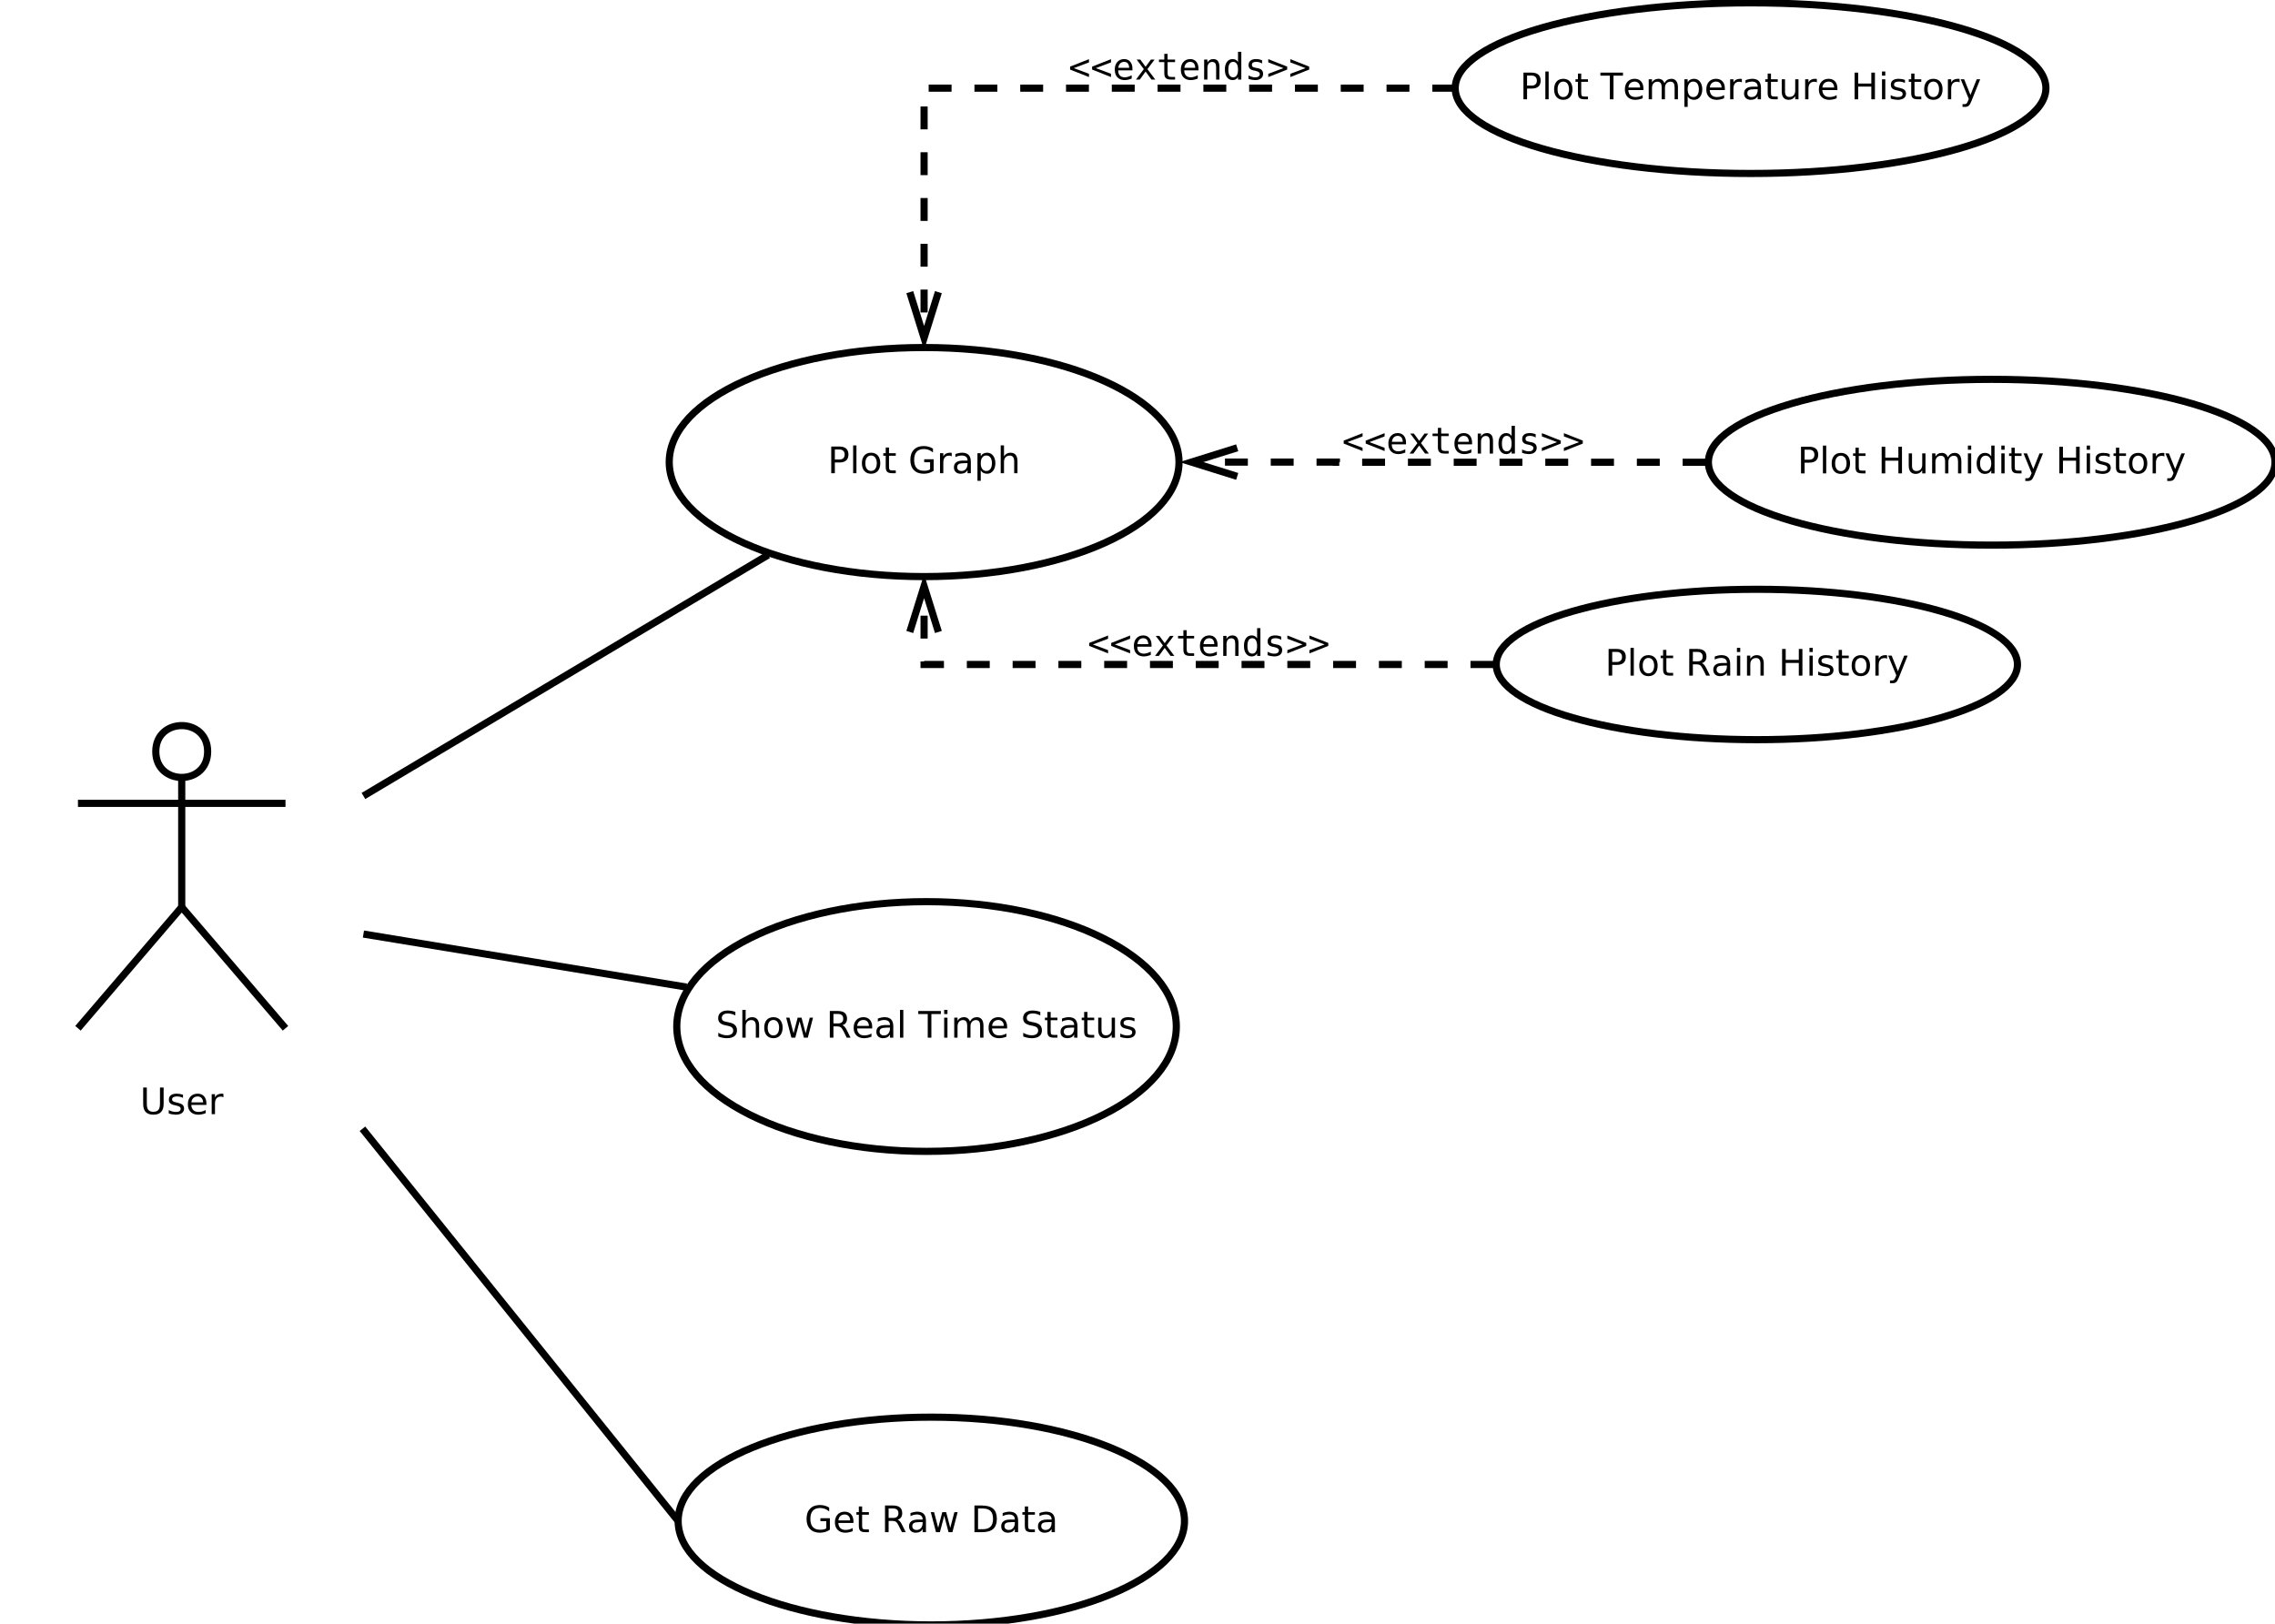 <?xml version="1.0" encoding="UTF-8"?>
<svg xmlns="http://www.w3.org/2000/svg" xmlns:xlink="http://www.w3.org/1999/xlink" width="318pt" height="227pt" viewBox="0 0 318 227" version="1.1">
<defs>
<g>
<symbol overflow="visible" id="glyph0-0">
<path style="stroke:none;" d="M 0.445 -3.73 L 0.953 -3.73 L 0.953 -1.465 C 0.949 -1.062 1.02 -0.773 1.168 -0.598 C 1.309 -0.422 1.547 -0.332 1.875 -0.336 C 2.195 -0.332 2.426 -0.422 2.574 -0.598 C 2.715 -0.773 2.789 -1.062 2.793 -1.465 L 2.793 -3.73 L 3.301 -3.73 L 3.301 -1.402 C 3.297 -0.91 3.176 -0.543 2.938 -0.297 C 2.695 -0.051 2.344 0.07 1.875 0.074 C 1.402 0.07 1.043 -0.051 0.805 -0.297 C 0.562 -0.543 0.445 -0.91 0.445 -1.402 Z M 0.445 -3.73 "/>
</symbol>
<symbol overflow="visible" id="glyph0-1">
<path style="stroke:none;" d="M 2.266 -2.715 L 2.266 -2.281 C 2.133 -2.344 1.996 -2.395 1.859 -2.43 C 1.719 -2.461 1.574 -2.477 1.426 -2.48 C 1.195 -2.477 1.027 -2.441 0.914 -2.375 C 0.797 -2.301 0.738 -2.199 0.742 -2.062 C 0.738 -1.953 0.777 -1.867 0.863 -1.809 C 0.941 -1.746 1.105 -1.688 1.355 -1.637 L 1.516 -1.602 C 1.84 -1.527 2.07 -1.43 2.211 -1.305 C 2.344 -1.176 2.414 -1 2.418 -0.773 C 2.414 -0.512 2.312 -0.305 2.109 -0.152 C 1.902 -0.004 1.617 0.07 1.258 0.074 C 1.105 0.07 0.949 0.055 0.789 0.027 C 0.625 0 0.453 -0.039 0.277 -0.102 L 0.277 -0.578 C 0.441 -0.488 0.609 -0.422 0.777 -0.379 C 0.941 -0.332 1.105 -0.309 1.27 -0.312 C 1.484 -0.309 1.652 -0.348 1.77 -0.422 C 1.887 -0.496 1.945 -0.602 1.945 -0.738 C 1.945 -0.863 1.902 -0.957 1.816 -1.023 C 1.73 -1.09 1.547 -1.156 1.266 -1.219 L 1.105 -1.254 C 0.816 -1.312 0.609 -1.402 0.484 -1.527 C 0.355 -1.648 0.293 -1.82 0.297 -2.043 C 0.293 -2.305 0.387 -2.508 0.574 -2.652 C 0.762 -2.793 1.027 -2.863 1.371 -2.867 C 1.539 -2.863 1.699 -2.852 1.852 -2.828 C 2 -2.801 2.137 -2.762 2.266 -2.715 Z M 2.266 -2.715 "/>
</symbol>
<symbol overflow="visible" id="glyph0-2">
<path style="stroke:none;" d="M 2.875 -1.516 L 2.875 -1.289 L 0.762 -1.289 C 0.781 -0.973 0.875 -0.73 1.047 -0.566 C 1.215 -0.398 1.453 -0.316 1.762 -0.316 C 1.938 -0.316 2.109 -0.336 2.273 -0.379 C 2.438 -0.422 2.602 -0.488 2.77 -0.578 L 2.77 -0.141 C 2.602 -0.07 2.43 -0.02 2.258 0.016 C 2.082 0.051 1.91 0.07 1.734 0.074 C 1.285 0.07 0.93 -0.059 0.672 -0.316 C 0.41 -0.574 0.281 -0.926 0.281 -1.371 C 0.281 -1.828 0.402 -2.191 0.652 -2.461 C 0.895 -2.73 1.23 -2.863 1.652 -2.867 C 2.027 -2.863 2.324 -2.742 2.547 -2.504 C 2.762 -2.258 2.871 -1.93 2.875 -1.516 Z M 2.418 -1.648 C 2.41 -1.898 2.34 -2.102 2.203 -2.25 C 2.066 -2.398 1.883 -2.473 1.66 -2.477 C 1.398 -2.473 1.195 -2.398 1.043 -2.258 C 0.887 -2.109 0.797 -1.906 0.777 -1.648 Z M 2.418 -1.648 "/>
</symbol>
<symbol overflow="visible" id="glyph0-3">
<path style="stroke:none;" d="M 2.105 -2.367 C 2.051 -2.398 1.996 -2.418 1.934 -2.434 C 1.871 -2.445 1.805 -2.453 1.734 -2.457 C 1.473 -2.453 1.27 -2.371 1.133 -2.203 C 0.992 -2.031 0.926 -1.785 0.926 -1.473 L 0.926 0 L 0.465 0 L 0.465 -2.797 L 0.926 -2.797 L 0.926 -2.363 C 1.02 -2.527 1.145 -2.656 1.301 -2.742 C 1.457 -2.824 1.645 -2.863 1.867 -2.867 C 1.898 -2.863 1.934 -2.863 1.973 -2.859 C 2.008 -2.852 2.051 -2.844 2.102 -2.84 Z M 2.105 -2.367 "/>
</symbol>
<symbol overflow="visible" id="glyph0-4">
<path style="stroke:none;" d="M 1.008 -3.316 L 1.008 -1.914 L 1.641 -1.914 C 1.875 -1.91 2.055 -1.969 2.184 -2.094 C 2.312 -2.211 2.379 -2.387 2.379 -2.617 C 2.379 -2.836 2.312 -3.008 2.184 -3.133 C 2.055 -3.254 1.875 -3.316 1.641 -3.316 Z M 0.504 -3.73 L 1.641 -3.73 C 2.059 -3.727 2.375 -3.633 2.59 -3.445 C 2.801 -3.258 2.906 -2.98 2.91 -2.617 C 2.906 -2.246 2.801 -1.969 2.59 -1.781 C 2.375 -1.594 2.059 -1.5 1.641 -1.5 L 1.008 -1.5 L 1.008 0 L 0.504 0 Z M 0.504 -3.73 "/>
</symbol>
<symbol overflow="visible" id="glyph0-5">
<path style="stroke:none;" d="M 0.48 -3.887 L 0.941 -3.887 L 0.941 0 L 0.48 0 Z M 0.48 -3.887 "/>
</symbol>
<symbol overflow="visible" id="glyph0-6">
<path style="stroke:none;" d="M 1.566 -2.477 C 1.316 -2.473 1.121 -2.375 0.98 -2.188 C 0.832 -1.992 0.762 -1.73 0.766 -1.398 C 0.762 -1.059 0.832 -0.793 0.98 -0.605 C 1.121 -0.41 1.316 -0.316 1.566 -0.316 C 1.809 -0.316 2.004 -0.41 2.148 -0.605 C 2.289 -0.797 2.359 -1.062 2.363 -1.398 C 2.359 -1.727 2.289 -1.988 2.148 -2.184 C 2.004 -2.375 1.809 -2.473 1.566 -2.477 Z M 1.566 -2.867 C 1.965 -2.863 2.281 -2.734 2.508 -2.477 C 2.734 -2.215 2.848 -1.855 2.852 -1.398 C 2.848 -0.938 2.734 -0.578 2.508 -0.316 C 2.281 -0.059 1.965 0.07 1.566 0.074 C 1.16 0.07 0.848 -0.059 0.621 -0.316 C 0.395 -0.578 0.281 -0.938 0.281 -1.398 C 0.281 -1.855 0.395 -2.215 0.621 -2.477 C 0.848 -2.734 1.16 -2.863 1.566 -2.867 Z M 1.566 -2.867 "/>
</symbol>
<symbol overflow="visible" id="glyph0-7">
<path style="stroke:none;" d="M 0.938 -3.594 L 0.938 -2.797 L 1.883 -2.797 L 1.883 -2.441 L 0.938 -2.441 L 0.938 -0.922 C 0.938 -0.688 0.969 -0.543 1.031 -0.48 C 1.094 -0.418 1.219 -0.387 1.41 -0.387 L 1.883 -0.387 L 1.883 0 L 1.41 0 C 1.055 0 0.809 -0.066 0.676 -0.199 C 0.539 -0.332 0.473 -0.57 0.477 -0.922 L 0.477 -2.441 L 0.137 -2.441 L 0.137 -2.797 L 0.477 -2.797 L 0.477 -3.594 Z M 0.938 -3.594 "/>
</symbol>
<symbol overflow="visible" id="glyph0-8">
<path style="stroke:none;" d=""/>
</symbol>
<symbol overflow="visible" id="glyph0-9">
<path style="stroke:none;" d="M 3.047 -0.531 L 3.047 -1.535 L 2.223 -1.535 L 2.223 -1.949 L 3.547 -1.949 L 3.547 -0.348 C 3.348 -0.207 3.133 -0.102 2.898 -0.031 C 2.66 0.039 2.41 0.07 2.148 0.074 C 1.562 0.07 1.105 -0.098 0.781 -0.438 C 0.449 -0.777 0.285 -1.254 0.289 -1.863 C 0.285 -2.473 0.449 -2.945 0.781 -3.285 C 1.105 -3.625 1.562 -3.797 2.148 -3.797 C 2.387 -3.797 2.617 -3.766 2.84 -3.707 C 3.059 -3.645 3.262 -3.555 3.449 -3.441 L 3.449 -2.906 C 3.258 -3.062 3.059 -3.18 2.852 -3.262 C 2.641 -3.34 2.422 -3.379 2.191 -3.383 C 1.734 -3.379 1.391 -3.254 1.164 -3 C 0.934 -2.742 0.82 -2.363 0.82 -1.863 C 0.82 -1.355 0.934 -0.973 1.164 -0.723 C 1.391 -0.465 1.734 -0.34 2.191 -0.344 C 2.367 -0.34 2.523 -0.355 2.668 -0.387 C 2.805 -0.418 2.934 -0.465 3.047 -0.531 Z M 3.047 -0.531 "/>
</symbol>
<symbol overflow="visible" id="glyph0-10">
<path style="stroke:none;" d="M 1.754 -1.406 C 1.379 -1.406 1.121 -1.363 0.98 -1.277 C 0.832 -1.191 0.762 -1.047 0.766 -0.844 C 0.762 -0.68 0.816 -0.551 0.926 -0.457 C 1.035 -0.359 1.18 -0.309 1.367 -0.312 C 1.617 -0.309 1.824 -0.398 1.98 -0.582 C 2.133 -0.762 2.207 -1.004 2.211 -1.305 L 2.211 -1.406 Z M 2.672 -1.598 L 2.672 0 L 2.211 0 L 2.211 -0.426 C 2.102 -0.25 1.973 -0.125 1.82 -0.047 C 1.66 0.031 1.469 0.07 1.246 0.074 C 0.957 0.07 0.73 -0.008 0.562 -0.168 C 0.391 -0.328 0.305 -0.543 0.309 -0.816 C 0.305 -1.125 0.41 -1.363 0.625 -1.523 C 0.832 -1.684 1.145 -1.762 1.566 -1.766 L 2.211 -1.766 L 2.211 -1.812 C 2.207 -2.02 2.137 -2.184 2 -2.301 C 1.859 -2.414 1.668 -2.473 1.418 -2.477 C 1.254 -2.473 1.098 -2.453 0.949 -2.418 C 0.797 -2.375 0.648 -2.316 0.512 -2.246 L 0.512 -2.672 C 0.676 -2.734 0.84 -2.781 1 -2.816 C 1.156 -2.848 1.312 -2.863 1.465 -2.867 C 1.867 -2.863 2.168 -2.758 2.371 -2.551 C 2.57 -2.336 2.672 -2.02 2.672 -1.598 Z M 2.672 -1.598 "/>
</symbol>
<symbol overflow="visible" id="glyph0-11">
<path style="stroke:none;" d="M 0.926 -0.418 L 0.926 1.062 L 0.465 1.062 L 0.465 -2.797 L 0.926 -2.797 L 0.926 -2.375 C 1.02 -2.539 1.141 -2.664 1.293 -2.746 C 1.438 -2.824 1.613 -2.863 1.82 -2.867 C 2.16 -2.863 2.438 -2.73 2.648 -2.461 C 2.859 -2.188 2.965 -1.832 2.969 -1.398 C 2.965 -0.957 2.859 -0.602 2.648 -0.332 C 2.438 -0.062 2.16 0.07 1.82 0.074 C 1.613 0.07 1.438 0.031 1.293 -0.047 C 1.141 -0.125 1.02 -0.246 0.926 -0.418 Z M 2.492 -1.398 C 2.488 -1.73 2.418 -1.996 2.281 -2.191 C 2.141 -2.383 1.953 -2.477 1.711 -2.48 C 1.465 -2.477 1.27 -2.383 1.133 -2.191 C 0.992 -1.996 0.926 -1.73 0.926 -1.398 C 0.926 -1.059 0.992 -0.793 1.133 -0.602 C 1.27 -0.406 1.465 -0.309 1.711 -0.312 C 1.953 -0.309 2.141 -0.406 2.281 -0.602 C 2.418 -0.793 2.488 -1.059 2.492 -1.398 Z M 2.492 -1.398 "/>
</symbol>
<symbol overflow="visible" id="glyph0-12">
<path style="stroke:none;" d="M 2.809 -1.688 L 2.809 0 L 2.348 0 L 2.348 -1.676 C 2.344 -1.938 2.293 -2.133 2.191 -2.266 C 2.09 -2.395 1.934 -2.461 1.73 -2.465 C 1.477 -2.461 1.281 -2.383 1.141 -2.227 C 0.996 -2.07 0.926 -1.855 0.926 -1.582 L 0.926 0 L 0.465 0 L 0.465 -3.887 L 0.926 -3.887 L 0.926 -2.363 C 1.035 -2.527 1.164 -2.656 1.316 -2.742 C 1.461 -2.824 1.633 -2.863 1.832 -2.867 C 2.148 -2.863 2.391 -2.766 2.559 -2.566 C 2.723 -2.367 2.805 -2.074 2.809 -1.688 Z M 2.809 -1.688 "/>
</symbol>
<symbol overflow="visible" id="glyph0-13">
<path style="stroke:none;" d="M 2.738 -3.609 L 2.738 -3.117 C 2.543 -3.207 2.363 -3.273 2.195 -3.32 C 2.023 -3.363 1.859 -3.387 1.703 -3.387 C 1.426 -3.387 1.215 -3.332 1.066 -3.227 C 0.918 -3.117 0.844 -2.965 0.844 -2.773 C 0.844 -2.605 0.891 -2.48 0.992 -2.398 C 1.086 -2.312 1.277 -2.246 1.559 -2.195 L 1.863 -2.133 C 2.238 -2.062 2.516 -1.934 2.695 -1.754 C 2.875 -1.57 2.965 -1.332 2.965 -1.031 C 2.965 -0.668 2.84 -0.391 2.598 -0.207 C 2.352 -0.02 2 0.07 1.535 0.074 C 1.355 0.07 1.164 0.051 0.969 0.012 C 0.766 -0.027 0.562 -0.086 0.352 -0.164 L 0.352 -0.684 C 0.555 -0.566 0.754 -0.48 0.953 -0.422 C 1.148 -0.363 1.344 -0.332 1.535 -0.336 C 1.82 -0.332 2.039 -0.391 2.199 -0.504 C 2.355 -0.617 2.438 -0.777 2.438 -0.992 C 2.438 -1.172 2.379 -1.316 2.266 -1.422 C 2.152 -1.523 1.969 -1.602 1.715 -1.652 L 1.406 -1.715 C 1.031 -1.789 0.758 -1.906 0.59 -2.066 C 0.418 -2.223 0.332 -2.445 0.336 -2.734 C 0.332 -3.059 0.449 -3.316 0.684 -3.512 C 0.914 -3.699 1.234 -3.797 1.648 -3.797 C 1.82 -3.797 2 -3.781 2.18 -3.75 C 2.359 -3.719 2.543 -3.672 2.738 -3.609 Z M 2.738 -3.609 "/>
</symbol>
<symbol overflow="visible" id="glyph0-14">
<path style="stroke:none;" d="M 0.215 -2.797 L 0.676 -2.797 L 1.25 -0.613 L 1.82 -2.797 L 2.363 -2.797 L 2.938 -0.613 L 3.512 -2.797 L 3.969 -2.797 L 3.238 0 L 2.695 0 L 2.094 -2.293 L 1.488 0 L 0.945 0 Z M 0.215 -2.797 "/>
</symbol>
<symbol overflow="visible" id="glyph0-15">
<path style="stroke:none;" d="M 2.27 -1.75 C 2.375 -1.711 2.48 -1.633 2.586 -1.516 C 2.688 -1.395 2.793 -1.23 2.895 -1.02 L 3.406 0 L 2.867 0 L 2.391 -0.957 C 2.266 -1.203 2.145 -1.371 2.027 -1.453 C 1.91 -1.535 1.754 -1.574 1.559 -1.578 L 1.008 -1.578 L 1.008 0 L 0.504 0 L 0.504 -3.73 L 1.641 -3.73 C 2.066 -3.727 2.383 -3.637 2.594 -3.461 C 2.801 -3.281 2.906 -3.012 2.91 -2.656 C 2.906 -2.418 2.852 -2.223 2.746 -2.07 C 2.633 -1.914 2.473 -1.809 2.27 -1.75 Z M 1.008 -3.316 L 1.008 -1.992 L 1.641 -1.992 C 1.883 -1.992 2.066 -2.047 2.191 -2.16 C 2.316 -2.27 2.379 -2.434 2.379 -2.656 C 2.379 -2.871 2.316 -3.035 2.191 -3.148 C 2.066 -3.258 1.883 -3.316 1.641 -3.316 Z M 1.008 -3.316 "/>
</symbol>
<symbol overflow="visible" id="glyph0-16">
<path style="stroke:none;" d="M -0.016 -3.73 L 3.141 -3.73 L 3.141 -3.305 L 1.816 -3.305 L 1.816 0 L 1.309 0 L 1.309 -3.305 L -0.016 -3.305 Z M -0.016 -3.73 "/>
</symbol>
<symbol overflow="visible" id="glyph0-17">
<path style="stroke:none;" d="M 0.48 -2.797 L 0.941 -2.797 L 0.941 0 L 0.48 0 Z M 0.48 -3.887 L 0.941 -3.887 L 0.941 -3.305 L 0.48 -3.305 Z M 0.48 -3.887 "/>
</symbol>
<symbol overflow="visible" id="glyph0-18">
<path style="stroke:none;" d="M 2.66 -2.262 C 2.773 -2.465 2.91 -2.617 3.07 -2.719 C 3.23 -2.816 3.418 -2.863 3.637 -2.867 C 3.926 -2.863 4.152 -2.762 4.312 -2.559 C 4.469 -2.352 4.547 -2.062 4.551 -1.688 L 4.551 0 L 4.086 0 L 4.086 -1.676 C 4.082 -1.941 4.035 -2.137 3.945 -2.27 C 3.848 -2.395 3.703 -2.461 3.512 -2.465 C 3.27 -2.461 3.082 -2.383 2.945 -2.227 C 2.805 -2.07 2.734 -1.855 2.738 -1.582 L 2.738 0 L 2.277 0 L 2.277 -1.676 C 2.273 -1.941 2.227 -2.137 2.133 -2.27 C 2.039 -2.395 1.891 -2.461 1.695 -2.465 C 1.453 -2.461 1.266 -2.383 1.133 -2.227 C 0.992 -2.066 0.926 -1.852 0.926 -1.582 L 0.926 0 L 0.465 0 L 0.465 -2.797 L 0.926 -2.797 L 0.926 -2.363 C 1.031 -2.531 1.156 -2.66 1.305 -2.742 C 1.449 -2.824 1.625 -2.863 1.828 -2.867 C 2.031 -2.863 2.203 -2.812 2.344 -2.711 C 2.484 -2.605 2.59 -2.457 2.66 -2.262 Z M 2.66 -2.262 "/>
</symbol>
<symbol overflow="visible" id="glyph0-19">
<path style="stroke:none;" d="M 0.434 -1.105 L 0.434 -2.797 L 0.895 -2.797 L 0.895 -1.121 C 0.891 -0.852 0.941 -0.652 1.047 -0.523 C 1.148 -0.391 1.305 -0.328 1.516 -0.328 C 1.762 -0.328 1.957 -0.406 2.102 -0.562 C 2.246 -0.719 2.32 -0.934 2.32 -1.211 L 2.32 -2.797 L 2.777 -2.797 L 2.777 0 L 2.32 0 L 2.32 -0.43 C 2.207 -0.258 2.074 -0.133 1.93 -0.051 C 1.781 0.031 1.613 0.07 1.418 0.074 C 1.094 0.07 0.848 -0.027 0.684 -0.227 C 0.516 -0.426 0.434 -0.719 0.434 -1.105 Z M 0.434 -1.105 "/>
</symbol>
<symbol overflow="visible" id="glyph0-20">
<path style="stroke:none;" d="M 0.504 -3.73 L 1.008 -3.73 L 1.008 -2.203 L 2.84 -2.203 L 2.84 -3.73 L 3.344 -3.73 L 3.344 0 L 2.84 0 L 2.84 -1.777 L 1.008 -1.777 L 1.008 0 L 0.504 0 Z M 0.504 -3.73 "/>
</symbol>
<symbol overflow="visible" id="glyph0-21">
<path style="stroke:none;" d="M 1.648 0.262 C 1.516 0.59 1.391 0.805 1.266 0.91 C 1.141 1.008 0.977 1.059 0.773 1.062 L 0.406 1.062 L 0.406 0.68 L 0.676 0.68 C 0.797 0.68 0.895 0.648 0.969 0.59 C 1.035 0.527 1.113 0.387 1.203 0.164 L 1.285 -0.047 L 0.152 -2.797 L 0.641 -2.797 L 1.516 -0.609 L 2.391 -2.797 L 2.875 -2.797 Z M 1.648 0.262 "/>
</symbol>
<symbol overflow="visible" id="glyph0-22">
<path style="stroke:none;" d="M 2.324 -2.375 L 2.324 -3.887 L 2.785 -3.887 L 2.785 0 L 2.324 0 L 2.324 -0.418 C 2.227 -0.246 2.105 -0.125 1.957 -0.047 C 1.809 0.031 1.629 0.07 1.426 0.074 C 1.082 0.07 0.809 -0.062 0.598 -0.332 C 0.387 -0.602 0.281 -0.957 0.281 -1.398 C 0.281 -1.832 0.387 -2.188 0.598 -2.461 C 0.809 -2.73 1.082 -2.863 1.426 -2.867 C 1.629 -2.863 1.809 -2.824 1.957 -2.746 C 2.105 -2.664 2.227 -2.539 2.324 -2.375 Z M 0.758 -1.398 C 0.754 -1.059 0.824 -0.793 0.965 -0.602 C 1.102 -0.406 1.293 -0.309 1.539 -0.312 C 1.777 -0.309 1.969 -0.406 2.113 -0.602 C 2.25 -0.793 2.32 -1.059 2.324 -1.398 C 2.32 -1.73 2.25 -1.996 2.113 -2.191 C 1.969 -2.383 1.777 -2.477 1.539 -2.48 C 1.293 -2.477 1.102 -2.383 0.965 -2.191 C 0.824 -1.996 0.754 -1.73 0.758 -1.398 Z M 0.758 -1.398 "/>
</symbol>
<symbol overflow="visible" id="glyph0-23">
<path style="stroke:none;" d="M 2.809 -1.688 L 2.809 0 L 2.348 0 L 2.348 -1.676 C 2.344 -1.938 2.293 -2.133 2.191 -2.266 C 2.09 -2.395 1.934 -2.461 1.73 -2.465 C 1.477 -2.461 1.281 -2.383 1.141 -2.227 C 0.996 -2.07 0.926 -1.855 0.926 -1.582 L 0.926 0 L 0.465 0 L 0.465 -2.797 L 0.926 -2.797 L 0.926 -2.363 C 1.035 -2.527 1.164 -2.656 1.316 -2.742 C 1.461 -2.824 1.633 -2.863 1.832 -2.867 C 2.148 -2.863 2.391 -2.766 2.559 -2.566 C 2.723 -2.367 2.805 -2.074 2.809 -1.688 Z M 2.809 -1.688 "/>
</symbol>
<symbol overflow="visible" id="glyph0-24">
<path style="stroke:none;" d="M 1.008 -3.316 L 1.008 -0.414 L 1.617 -0.414 C 2.133 -0.41 2.508 -0.527 2.746 -0.762 C 2.984 -0.996 3.105 -1.363 3.105 -1.867 C 3.105 -2.363 2.984 -2.73 2.746 -2.965 C 2.508 -3.199 2.133 -3.316 1.617 -3.316 Z M 0.504 -3.73 L 1.539 -3.73 C 2.262 -3.727 2.793 -3.574 3.129 -3.277 C 3.465 -2.973 3.633 -2.504 3.637 -1.867 C 3.633 -1.223 3.461 -0.75 3.125 -0.453 C 2.781 -0.148 2.254 0 1.539 0 L 0.504 0 Z M 0.504 -3.73 "/>
</symbol>
<symbol overflow="visible" id="glyph1-0">
<path style="stroke:none;" d="M 2.859 -2.402 L 0.738 -1.602 L 2.859 -0.809 L 2.859 -0.352 L 0.219 -1.398 L 0.219 -1.812 L 2.859 -2.855 Z M 2.859 -2.402 "/>
</symbol>
<symbol overflow="visible" id="glyph1-1">
<path style="stroke:none;" d="M 2.777 -1.516 L 2.777 -1.289 L 0.785 -1.289 L 0.785 -1.273 C 0.785 -0.965 0.863 -0.73 1.023 -0.566 C 1.184 -0.398 1.41 -0.316 1.699 -0.316 C 1.844 -0.316 1.996 -0.34 2.156 -0.387 C 2.316 -0.434 2.488 -0.504 2.672 -0.602 L 2.672 -0.141 C 2.496 -0.07 2.324 -0.02 2.164 0.02 C 2 0.051 1.844 0.07 1.695 0.074 C 1.258 0.07 0.918 -0.059 0.676 -0.316 C 0.426 -0.578 0.305 -0.938 0.309 -1.398 C 0.305 -1.84 0.426 -2.195 0.668 -2.465 C 0.906 -2.73 1.223 -2.863 1.625 -2.867 C 1.977 -2.863 2.258 -2.742 2.469 -2.504 C 2.672 -2.258 2.777 -1.93 2.777 -1.516 Z M 2.32 -1.648 C 2.312 -1.914 2.246 -2.121 2.125 -2.266 C 2.004 -2.402 1.832 -2.473 1.605 -2.477 C 1.383 -2.473 1.199 -2.398 1.059 -2.254 C 0.914 -2.105 0.828 -1.902 0.805 -1.648 Z M 2.32 -1.648 "/>
</symbol>
<symbol overflow="visible" id="glyph1-2">
<path style="stroke:none;" d="M 2.793 -2.797 L 1.793 -1.461 L 2.891 0 L 2.359 0 L 1.539 -1.121 L 0.723 0 L 0.191 0 L 1.289 -1.461 L 0.289 -2.797 L 0.797 -2.797 L 1.539 -1.785 L 2.277 -2.797 Z M 2.793 -2.797 "/>
</symbol>
<symbol overflow="visible" id="glyph1-3">
<path style="stroke:none;" d="M 1.535 -3.594 L 1.535 -2.797 L 2.578 -2.797 L 2.578 -2.441 L 1.535 -2.441 L 1.535 -0.922 C 1.535 -0.711 1.574 -0.566 1.652 -0.488 C 1.73 -0.402 1.867 -0.363 2.062 -0.367 L 2.578 -0.367 L 2.578 0 L 2.016 0 C 1.672 0 1.426 -0.066 1.285 -0.207 C 1.141 -0.34 1.07 -0.578 1.074 -0.922 L 1.074 -2.441 L 0.328 -2.441 L 0.328 -2.797 L 1.074 -2.797 L 1.074 -3.594 Z M 1.535 -3.594 "/>
</symbol>
<symbol overflow="visible" id="glyph1-4">
<path style="stroke:none;" d="M 2.625 -1.734 L 2.625 0 L 2.164 0 L 2.164 -1.734 C 2.16 -1.984 2.117 -2.168 2.031 -2.289 C 1.941 -2.402 1.805 -2.461 1.617 -2.465 C 1.398 -2.461 1.23 -2.383 1.117 -2.234 C 1 -2.078 0.941 -1.863 0.945 -1.582 L 0.945 0 L 0.488 0 L 0.488 -2.797 L 0.945 -2.797 L 0.945 -2.379 C 1.023 -2.535 1.137 -2.656 1.277 -2.742 C 1.418 -2.824 1.582 -2.863 1.777 -2.867 C 2.059 -2.863 2.273 -2.77 2.414 -2.586 C 2.555 -2.395 2.625 -2.113 2.625 -1.734 Z M 2.625 -1.734 "/>
</symbol>
<symbol overflow="visible" id="glyph1-5">
<path style="stroke:none;" d="M 2.145 -2.441 L 2.145 -3.887 L 2.605 -3.887 L 2.605 0 L 2.145 0 L 2.145 -0.352 C 2.066 -0.211 1.961 -0.105 1.836 -0.035 C 1.707 0.035 1.562 0.07 1.398 0.074 C 1.059 0.07 0.793 -0.059 0.598 -0.32 C 0.402 -0.582 0.305 -0.945 0.309 -1.406 C 0.305 -1.859 0.402 -2.215 0.598 -2.477 C 0.793 -2.734 1.059 -2.863 1.398 -2.867 C 1.562 -2.863 1.711 -2.828 1.84 -2.758 C 1.969 -2.684 2.07 -2.578 2.145 -2.441 Z M 0.793 -1.398 C 0.789 -1.039 0.848 -0.77 0.961 -0.59 C 1.074 -0.406 1.242 -0.316 1.465 -0.316 C 1.684 -0.316 1.852 -0.406 1.969 -0.59 C 2.086 -0.773 2.145 -1.043 2.145 -1.398 C 2.145 -1.75 2.086 -2.02 1.969 -2.203 C 1.852 -2.383 1.684 -2.473 1.465 -2.477 C 1.242 -2.473 1.074 -2.383 0.961 -2.203 C 0.848 -2.02 0.789 -1.75 0.793 -1.398 Z M 0.793 -1.398 "/>
</symbol>
<symbol overflow="visible" id="glyph1-6">
<path style="stroke:none;" d="M 2.43 -2.699 L 2.43 -2.25 C 2.297 -2.328 2.164 -2.383 2.035 -2.422 C 1.898 -2.457 1.762 -2.477 1.625 -2.48 C 1.414 -2.477 1.262 -2.445 1.16 -2.379 C 1.059 -2.309 1.008 -2.203 1.008 -2.07 C 1.008 -1.941 1.043 -1.848 1.121 -1.789 C 1.195 -1.727 1.387 -1.668 1.695 -1.613 L 1.879 -1.578 C 2.105 -1.531 2.277 -1.445 2.398 -1.316 C 2.512 -1.184 2.57 -1.016 2.574 -0.809 C 2.57 -0.531 2.473 -0.312 2.277 -0.16 C 2.078 -0.004 1.805 0.07 1.461 0.074 C 1.316 0.07 1.172 0.055 1.023 0.027 C 0.871 0 0.707 -0.039 0.531 -0.102 L 0.531 -0.578 C 0.699 -0.488 0.863 -0.422 1.023 -0.379 C 1.176 -0.332 1.324 -0.309 1.469 -0.312 C 1.668 -0.309 1.824 -0.352 1.941 -0.434 C 2.051 -0.516 2.109 -0.629 2.109 -0.781 C 2.109 -0.992 1.902 -1.141 1.496 -1.223 L 1.477 -1.23 L 1.305 -1.266 C 1.035 -1.312 0.84 -1.398 0.723 -1.523 C 0.598 -1.648 0.539 -1.816 0.543 -2.027 C 0.539 -2.293 0.629 -2.5 0.812 -2.648 C 0.992 -2.793 1.25 -2.863 1.59 -2.867 C 1.738 -2.863 1.883 -2.852 2.023 -2.824 C 2.156 -2.797 2.293 -2.754 2.43 -2.699 Z M 2.43 -2.699 "/>
</symbol>
<symbol overflow="visible" id="glyph1-7">
<path style="stroke:none;" d="M 0.219 -2.402 L 0.219 -2.855 L 2.859 -1.812 L 2.859 -1.398 L 0.219 -0.352 L 0.219 -0.809 L 2.344 -1.602 Z M 0.219 -2.402 "/>
</symbol>
</g>
</defs>
<g id="surface28702">
<rect x="0" y="0" width="318" height="227" style="fill:rgb(100%,100%,100%);fill-opacity:1;stroke:none;"/>
<path style="fill-rule:evenodd;fill:rgb(100%,100%,100%);fill-opacity:1;stroke-width:0.125;stroke-linecap:butt;stroke-linejoin:miter;stroke:rgb(0%,0%,0%);stroke-opacity:1;stroke-miterlimit:10;" d="M 11.989 17.397 C 11.989 18.001 11.083 18.001 11.083 17.397 C 11.083 16.793 11.989 16.793 11.989 17.397 " transform="matrix(8,0,0,8,-66.887,-34.107)"/>
<path style="fill:none;stroke-width:0.125;stroke-linecap:butt;stroke-linejoin:miter;stroke:rgb(0%,0%,0%);stroke-opacity:1;stroke-miterlimit:10;" d="M 9.723 18.303 L 13.349 18.303 " transform="matrix(8,0,0,8,-66.887,-34.107)"/>
<path style="fill:none;stroke-width:0.125;stroke-linecap:butt;stroke-linejoin:miter;stroke:rgb(0%,0%,0%);stroke-opacity:1;stroke-miterlimit:10;" d="M 11.536 17.85 L 11.536 20.116 " transform="matrix(8,0,0,8,-66.887,-34.107)"/>
<path style="fill:none;stroke-width:0.125;stroke-linecap:butt;stroke-linejoin:miter;stroke:rgb(0%,0%,0%);stroke-opacity:1;stroke-miterlimit:10;" d="M 11.536 20.116 L 9.723 22.234 " transform="matrix(8,0,0,8,-66.887,-34.107)"/>
<path style="fill:none;stroke-width:0.125;stroke-linecap:butt;stroke-linejoin:miter;stroke:rgb(0%,0%,0%);stroke-opacity:1;stroke-miterlimit:10;" d="M 11.536 20.116 L 13.349 22.234 " transform="matrix(8,0,0,8,-66.887,-34.107)"/>
<g style="fill:rgb(0%,0%,0%);fill-opacity:1;">
  <use xlink:href="#glyph0-0" x="19.57" y="155.773"/>
  <use xlink:href="#glyph0-1" x="23.312" y="155.773"/>
  <use xlink:href="#glyph0-2" x="25.977" y="155.773"/>
  <use xlink:href="#glyph0-3" x="29.125" y="155.773"/>
</g>
<path style="fill-rule:evenodd;fill:rgb(100%,100%,100%);fill-opacity:1;stroke-width:0.125;stroke-linecap:butt;stroke-linejoin:miter;stroke:rgb(0%,0%,0%);stroke-opacity:1;stroke-miterlimit:10;" d="M 28.961 12.339 C 28.961 13.444 26.967 14.34 24.507 14.34 C 22.048 14.34 20.054 13.444 20.054 12.339 C 20.054 11.233 22.048 10.337 24.507 10.337 C 26.967 10.337 28.961 11.233 28.961 12.339 " transform="matrix(8,0,0,8,-66.887,-34.107)"/>
<g style="fill:rgb(0%,0%,0%);fill-opacity:1;">
  <use xlink:href="#glyph0-4" x="115.688" y="66.16"/>
  <use xlink:href="#glyph0-5" x="118.773" y="66.16"/>
  <use xlink:href="#glyph0-6" x="120.195" y="66.16"/>
  <use xlink:href="#glyph0-7" x="123.328" y="66.16"/>
  <use xlink:href="#glyph0-8" x="125.336" y="66.16"/>
  <use xlink:href="#glyph0-9" x="126.961" y="66.16"/>
  <use xlink:href="#glyph0-3" x="130.93" y="66.16"/>
  <use xlink:href="#glyph0-10" x="133.031" y="66.16"/>
  <use xlink:href="#glyph0-11" x="136.164" y="66.16"/>
  <use xlink:href="#glyph0-12" x="139.414" y="66.16"/>
</g>
<path style="fill-rule:evenodd;fill:rgb(100%,100%,100%);fill-opacity:1;stroke-width:0.125;stroke-linecap:butt;stroke-linejoin:miter;stroke:rgb(0%,0%,0%);stroke-opacity:1;stroke-miterlimit:10;" d="M 28.914 22.203 C 28.914 23.408 26.96 24.385 24.55 24.385 C 22.14 24.385 20.186 23.408 20.186 22.203 C 20.186 20.998 22.14 20.021 24.55 20.021 C 26.96 20.021 28.914 20.998 28.914 22.203 " transform="matrix(8,0,0,8,-66.887,-34.107)"/>
<g style="fill:rgb(0%,0%,0%);fill-opacity:1;">
  <use xlink:href="#glyph0-13" x="100.051" y="145.078"/>
  <use xlink:href="#glyph0-12" x="103.301" y="145.078"/>
  <use xlink:href="#glyph0-6" x="106.543" y="145.078"/>
  <use xlink:href="#glyph0-14" x="109.676" y="145.078"/>
  <use xlink:href="#glyph0-8" x="113.863" y="145.078"/>
  <use xlink:href="#glyph0-15" x="115.488" y="145.078"/>
  <use xlink:href="#glyph0-2" x="119.043" y="145.078"/>
  <use xlink:href="#glyph0-10" x="122.191" y="145.078"/>
  <use xlink:href="#glyph0-5" x="125.324" y="145.078"/>
  <use xlink:href="#glyph0-8" x="126.746" y="145.078"/>
  <use xlink:href="#glyph0-16" x="128.371" y="145.078"/>
  <use xlink:href="#glyph0-17" x="131.496" y="145.078"/>
  <use xlink:href="#glyph0-18" x="132.918" y="145.078"/>
  <use xlink:href="#glyph0-2" x="137.902" y="145.078"/>
  <use xlink:href="#glyph0-8" x="141.051" y="145.078"/>
  <use xlink:href="#glyph0-13" x="142.676" y="145.078"/>
  <use xlink:href="#glyph0-7" x="145.926" y="145.078"/>
  <use xlink:href="#glyph0-10" x="147.934" y="145.078"/>
  <use xlink:href="#glyph0-7" x="151.066" y="145.078"/>
  <use xlink:href="#glyph0-19" x="153.074" y="145.078"/>
  <use xlink:href="#glyph0-1" x="156.316" y="145.078"/>
</g>
<path style="fill-rule:evenodd;fill:rgb(100%,100%,100%);fill-opacity:1;stroke-width:0.125;stroke-linecap:butt;stroke-linejoin:miter;stroke:rgb(0%,0%,0%);stroke-opacity:1;stroke-miterlimit:10;" d="M 44.108 5.804 C 44.108 6.627 41.798 7.295 38.948 7.295 C 36.097 7.295 33.787 6.627 33.787 5.804 C 33.787 4.981 36.097 4.313 38.948 4.313 C 41.798 4.313 44.108 4.981 44.108 5.804 " transform="matrix(8,0,0,8,-66.887,-34.107)"/>
<g style="fill:rgb(0%,0%,0%);fill-opacity:1;">
  <use xlink:href="#glyph0-4" x="212.445" y="13.883"/>
  <use xlink:href="#glyph0-5" x="215.531" y="13.883"/>
  <use xlink:href="#glyph0-6" x="216.953" y="13.883"/>
  <use xlink:href="#glyph0-7" x="220.086" y="13.883"/>
  <use xlink:href="#glyph0-8" x="222.094" y="13.883"/>
  <use xlink:href="#glyph0-16" x="223.719" y="13.883"/>
  <use xlink:href="#glyph0-2" x="226.844" y="13.883"/>
  <use xlink:href="#glyph0-18" x="229.992" y="13.883"/>
  <use xlink:href="#glyph0-11" x="234.977" y="13.883"/>
  <use xlink:href="#glyph0-2" x="238.227" y="13.883"/>
  <use xlink:href="#glyph0-3" x="241.375" y="13.883"/>
  <use xlink:href="#glyph0-10" x="243.477" y="13.883"/>
  <use xlink:href="#glyph0-7" x="246.609" y="13.883"/>
  <use xlink:href="#glyph0-19" x="248.617" y="13.883"/>
  <use xlink:href="#glyph0-3" x="251.859" y="13.883"/>
  <use xlink:href="#glyph0-2" x="253.961" y="13.883"/>
  <use xlink:href="#glyph0-8" x="257.109" y="13.883"/>
  <use xlink:href="#glyph0-20" x="258.734" y="13.883"/>
  <use xlink:href="#glyph0-17" x="262.586" y="13.883"/>
  <use xlink:href="#glyph0-1" x="264.008" y="13.883"/>
  <use xlink:href="#glyph0-7" x="266.672" y="13.883"/>
  <use xlink:href="#glyph0-6" x="268.68" y="13.883"/>
  <use xlink:href="#glyph0-3" x="271.813" y="13.883"/>
  <use xlink:href="#glyph0-21" x="273.914" y="13.883"/>
</g>
<path style="fill-rule:evenodd;fill:rgb(100%,100%,100%);fill-opacity:1;stroke-width:0.125;stroke-linecap:butt;stroke-linejoin:miter;stroke:rgb(0%,0%,0%);stroke-opacity:1;stroke-miterlimit:10;" d="M 48.111 12.342 C 48.111 13.142 45.895 13.79 43.161 13.79 C 40.427 13.79 38.211 13.142 38.211 12.342 C 38.211 11.541 40.427 10.893 43.161 10.893 C 45.895 10.893 48.111 11.541 48.111 12.342 " transform="matrix(8,0,0,8,-66.887,-34.107)"/>
<g style="fill:rgb(0%,0%,0%);fill-opacity:1;">
  <use xlink:href="#glyph0-4" x="251.242" y="66.184"/>
  <use xlink:href="#glyph0-5" x="254.328" y="66.184"/>
  <use xlink:href="#glyph0-6" x="255.75" y="66.184"/>
  <use xlink:href="#glyph0-7" x="258.883" y="66.184"/>
  <use xlink:href="#glyph0-8" x="260.891" y="66.184"/>
  <use xlink:href="#glyph0-20" x="262.516" y="66.184"/>
  <use xlink:href="#glyph0-19" x="266.367" y="66.184"/>
  <use xlink:href="#glyph0-18" x="269.609" y="66.184"/>
  <use xlink:href="#glyph0-17" x="274.594" y="66.184"/>
  <use xlink:href="#glyph0-22" x="276.016" y="66.184"/>
  <use xlink:href="#glyph0-17" x="279.266" y="66.184"/>
  <use xlink:href="#glyph0-7" x="280.688" y="66.184"/>
  <use xlink:href="#glyph0-21" x="282.695" y="66.184"/>
  <use xlink:href="#glyph0-8" x="285.727" y="66.184"/>
  <use xlink:href="#glyph0-20" x="287.352" y="66.184"/>
  <use xlink:href="#glyph0-17" x="291.203" y="66.184"/>
  <use xlink:href="#glyph0-1" x="292.625" y="66.184"/>
  <use xlink:href="#glyph0-7" x="295.289" y="66.184"/>
  <use xlink:href="#glyph0-6" x="297.297" y="66.184"/>
  <use xlink:href="#glyph0-3" x="300.43" y="66.184"/>
  <use xlink:href="#glyph0-21" x="302.531" y="66.184"/>
</g>
<path style="fill-rule:evenodd;fill:rgb(100%,100%,100%);fill-opacity:1;stroke-width:0.125;stroke-linecap:butt;stroke-linejoin:miter;stroke:rgb(0%,0%,0%);stroke-opacity:1;stroke-miterlimit:10;" d="M 43.611 15.876 C 43.611 16.602 41.572 17.19 39.058 17.19 C 36.543 17.19 34.504 16.602 34.504 15.876 C 34.504 15.15 36.543 14.562 39.058 14.562 C 41.572 14.562 43.611 15.15 43.611 15.876 " transform="matrix(8,0,0,8,-66.887,-34.107)"/>
<g style="fill:rgb(0%,0%,0%);fill-opacity:1;">
  <use xlink:href="#glyph0-4" x="224.348" y="94.461"/>
  <use xlink:href="#glyph0-5" x="227.434" y="94.461"/>
  <use xlink:href="#glyph0-6" x="228.855" y="94.461"/>
  <use xlink:href="#glyph0-7" x="231.988" y="94.461"/>
  <use xlink:href="#glyph0-8" x="233.996" y="94.461"/>
  <use xlink:href="#glyph0-15" x="235.621" y="94.461"/>
  <use xlink:href="#glyph0-10" x="239.176" y="94.461"/>
  <use xlink:href="#glyph0-17" x="242.309" y="94.461"/>
  <use xlink:href="#glyph0-23" x="243.73" y="94.461"/>
  <use xlink:href="#glyph0-8" x="246.973" y="94.461"/>
  <use xlink:href="#glyph0-20" x="248.598" y="94.461"/>
  <use xlink:href="#glyph0-17" x="252.449" y="94.461"/>
  <use xlink:href="#glyph0-1" x="253.871" y="94.461"/>
  <use xlink:href="#glyph0-7" x="256.535" y="94.461"/>
  <use xlink:href="#glyph0-6" x="258.543" y="94.461"/>
  <use xlink:href="#glyph0-3" x="261.676" y="94.461"/>
  <use xlink:href="#glyph0-21" x="263.777" y="94.461"/>
</g>
<path style="fill:none;stroke-width:0.125;stroke-linecap:butt;stroke-linejoin:miter;stroke:rgb(0%,0%,0%);stroke-opacity:1;stroke-miterlimit:10;" d="M 14.711 18.174 L 21.782 13.962 " transform="matrix(8,0,0,8,-66.887,-34.107)"/>
<path style="fill:none;stroke-width:0.125;stroke-linecap:butt;stroke-linejoin:miter;stroke:rgb(0%,0%,0%);stroke-opacity:1;stroke-miterlimit:10;" d="M 14.711 20.587 L 20.355 21.514 " transform="matrix(8,0,0,8,-66.887,-34.107)"/>
<path style="fill:none;stroke-width:0.125;stroke-linecap:butt;stroke-linejoin:miter;stroke:rgb(0%,0%,0%);stroke-opacity:1;stroke-dasharray:0.4,0.4;stroke-miterlimit:10;" d="M 33.787 5.804 L 24.507 5.804 L 24.507 10.002 " transform="matrix(8,0,0,8,-66.887,-34.107)"/>
<path style="fill:none;stroke-width:0.125;stroke-linecap:butt;stroke-linejoin:miter;stroke:rgb(0%,0%,0%);stroke-opacity:1;stroke-miterlimit:10;" d="M 24.257 9.369 L 24.507 10.169 L 24.757 9.369 " transform="matrix(8,0,0,8,-66.887,-34.107)"/>
<g style="fill:rgb(0%,0%,0%);fill-opacity:1;">
  <use xlink:href="#glyph1-0" x="149.359" y="11.125"/>
  <use xlink:href="#glyph1-0" x="152.438" y="11.125"/>
  <use xlink:href="#glyph1-1" x="155.516" y="11.125"/>
  <use xlink:href="#glyph1-2" x="158.594" y="11.125"/>
  <use xlink:href="#glyph1-3" x="161.672" y="11.125"/>
  <use xlink:href="#glyph1-1" x="164.75" y="11.125"/>
  <use xlink:href="#glyph1-4" x="167.828" y="11.125"/>
  <use xlink:href="#glyph1-5" x="170.906" y="11.125"/>
  <use xlink:href="#glyph1-6" x="173.984" y="11.125"/>
  <use xlink:href="#glyph1-7" x="177.062" y="11.125"/>
  <use xlink:href="#glyph1-7" x="180.141" y="11.125"/>
</g>
<path style="fill:none;stroke-width:0.125;stroke-linecap:butt;stroke-linejoin:miter;stroke:rgb(0%,0%,0%);stroke-opacity:1;stroke-dasharray:0.4,0.4;stroke-miterlimit:10;" d="M 38.161 12.342 L 31.711 12.342 L 31.711 12.339 L 29.346 12.339 " transform="matrix(8,0,0,8,-66.887,-34.107)"/>
<path style="fill:none;stroke-width:0.125;stroke-linecap:butt;stroke-linejoin:miter;stroke:rgb(0%,0%,0%);stroke-opacity:1;stroke-miterlimit:10;" d="M 29.978 12.089 L 29.178 12.339 L 29.978 12.589 " transform="matrix(8,0,0,8,-66.887,-34.107)"/>
<g style="fill:rgb(0%,0%,0%);fill-opacity:1;">
  <use xlink:href="#glyph1-0" x="187.602" y="63.414"/>
  <use xlink:href="#glyph1-0" x="190.68" y="63.414"/>
  <use xlink:href="#glyph1-1" x="193.758" y="63.414"/>
  <use xlink:href="#glyph1-2" x="196.836" y="63.414"/>
  <use xlink:href="#glyph1-3" x="199.914" y="63.414"/>
  <use xlink:href="#glyph1-1" x="202.992" y="63.414"/>
  <use xlink:href="#glyph1-4" x="206.07" y="63.414"/>
  <use xlink:href="#glyph1-5" x="209.148" y="63.414"/>
  <use xlink:href="#glyph1-6" x="212.227" y="63.414"/>
  <use xlink:href="#glyph1-7" x="215.305" y="63.414"/>
  <use xlink:href="#glyph1-7" x="218.383" y="63.414"/>
</g>
<path style="fill:none;stroke-width:0.125;stroke-linecap:butt;stroke-linejoin:miter;stroke:rgb(0%,0%,0%);stroke-opacity:1;stroke-dasharray:0.4,0.4;stroke-miterlimit:10;" d="M 34.454 15.876 L 24.507 15.876 L 24.507 14.675 " transform="matrix(8,0,0,8,-66.887,-34.107)"/>
<path style="fill:none;stroke-width:0.125;stroke-linecap:butt;stroke-linejoin:miter;stroke:rgb(0%,0%,0%);stroke-opacity:1;stroke-miterlimit:10;" d="M 24.757 15.308 L 24.507 14.508 L 24.257 15.308 " transform="matrix(8,0,0,8,-66.887,-34.107)"/>
<g style="fill:rgb(0%,0%,0%);fill-opacity:1;">
  <use xlink:href="#glyph1-0" x="152.027" y="91.703"/>
  <use xlink:href="#glyph1-0" x="155.105" y="91.703"/>
  <use xlink:href="#glyph1-1" x="158.184" y="91.703"/>
  <use xlink:href="#glyph1-2" x="161.262" y="91.703"/>
  <use xlink:href="#glyph1-3" x="164.34" y="91.703"/>
  <use xlink:href="#glyph1-1" x="167.418" y="91.703"/>
  <use xlink:href="#glyph1-4" x="170.496" y="91.703"/>
  <use xlink:href="#glyph1-5" x="173.574" y="91.703"/>
  <use xlink:href="#glyph1-6" x="176.652" y="91.703"/>
  <use xlink:href="#glyph1-7" x="179.73" y="91.703"/>
  <use xlink:href="#glyph1-7" x="182.809" y="91.703"/>
</g>
<path style="fill-rule:evenodd;fill:rgb(100%,100%,100%);fill-opacity:1;stroke-width:0.125;stroke-linecap:butt;stroke-linejoin:miter;stroke:rgb(0%,0%,0%);stroke-opacity:1;stroke-miterlimit:10;" d="M 29.057 30.845 C 29.057 31.848 27.076 32.661 24.633 32.661 C 22.191 32.661 20.21 31.848 20.21 30.845 C 20.21 29.842 22.191 29.03 24.633 29.03 C 27.076 29.03 29.057 29.842 29.057 30.845 " transform="matrix(8,0,0,8,-66.887,-34.107)"/>
<g style="fill:rgb(0%,0%,0%);fill-opacity:1;">
  <use xlink:href="#glyph0-9" x="112.453" y="214.215"/>
  <use xlink:href="#glyph0-2" x="116.422" y="214.215"/>
  <use xlink:href="#glyph0-7" x="119.57" y="214.215"/>
  <use xlink:href="#glyph0-8" x="121.578" y="214.215"/>
  <use xlink:href="#glyph0-15" x="123.203" y="214.215"/>
  <use xlink:href="#glyph0-10" x="126.758" y="214.215"/>
  <use xlink:href="#glyph0-14" x="129.891" y="214.215"/>
  <use xlink:href="#glyph0-8" x="134.078" y="214.215"/>
  <use xlink:href="#glyph0-24" x="135.703" y="214.215"/>
  <use xlink:href="#glyph0-10" x="139.641" y="214.215"/>
  <use xlink:href="#glyph0-7" x="142.773" y="214.215"/>
  <use xlink:href="#glyph0-10" x="144.781" y="214.215"/>
</g>
<path style="fill:none;stroke-width:0.125;stroke-linecap:butt;stroke-linejoin:miter;stroke:rgb(0%,0%,0%);stroke-opacity:1;stroke-miterlimit:10;" d="M 14.694 23.99 L 20.21 30.845 " transform="matrix(8,0,0,8,-66.887,-34.107)"/>
</g>
</svg>
